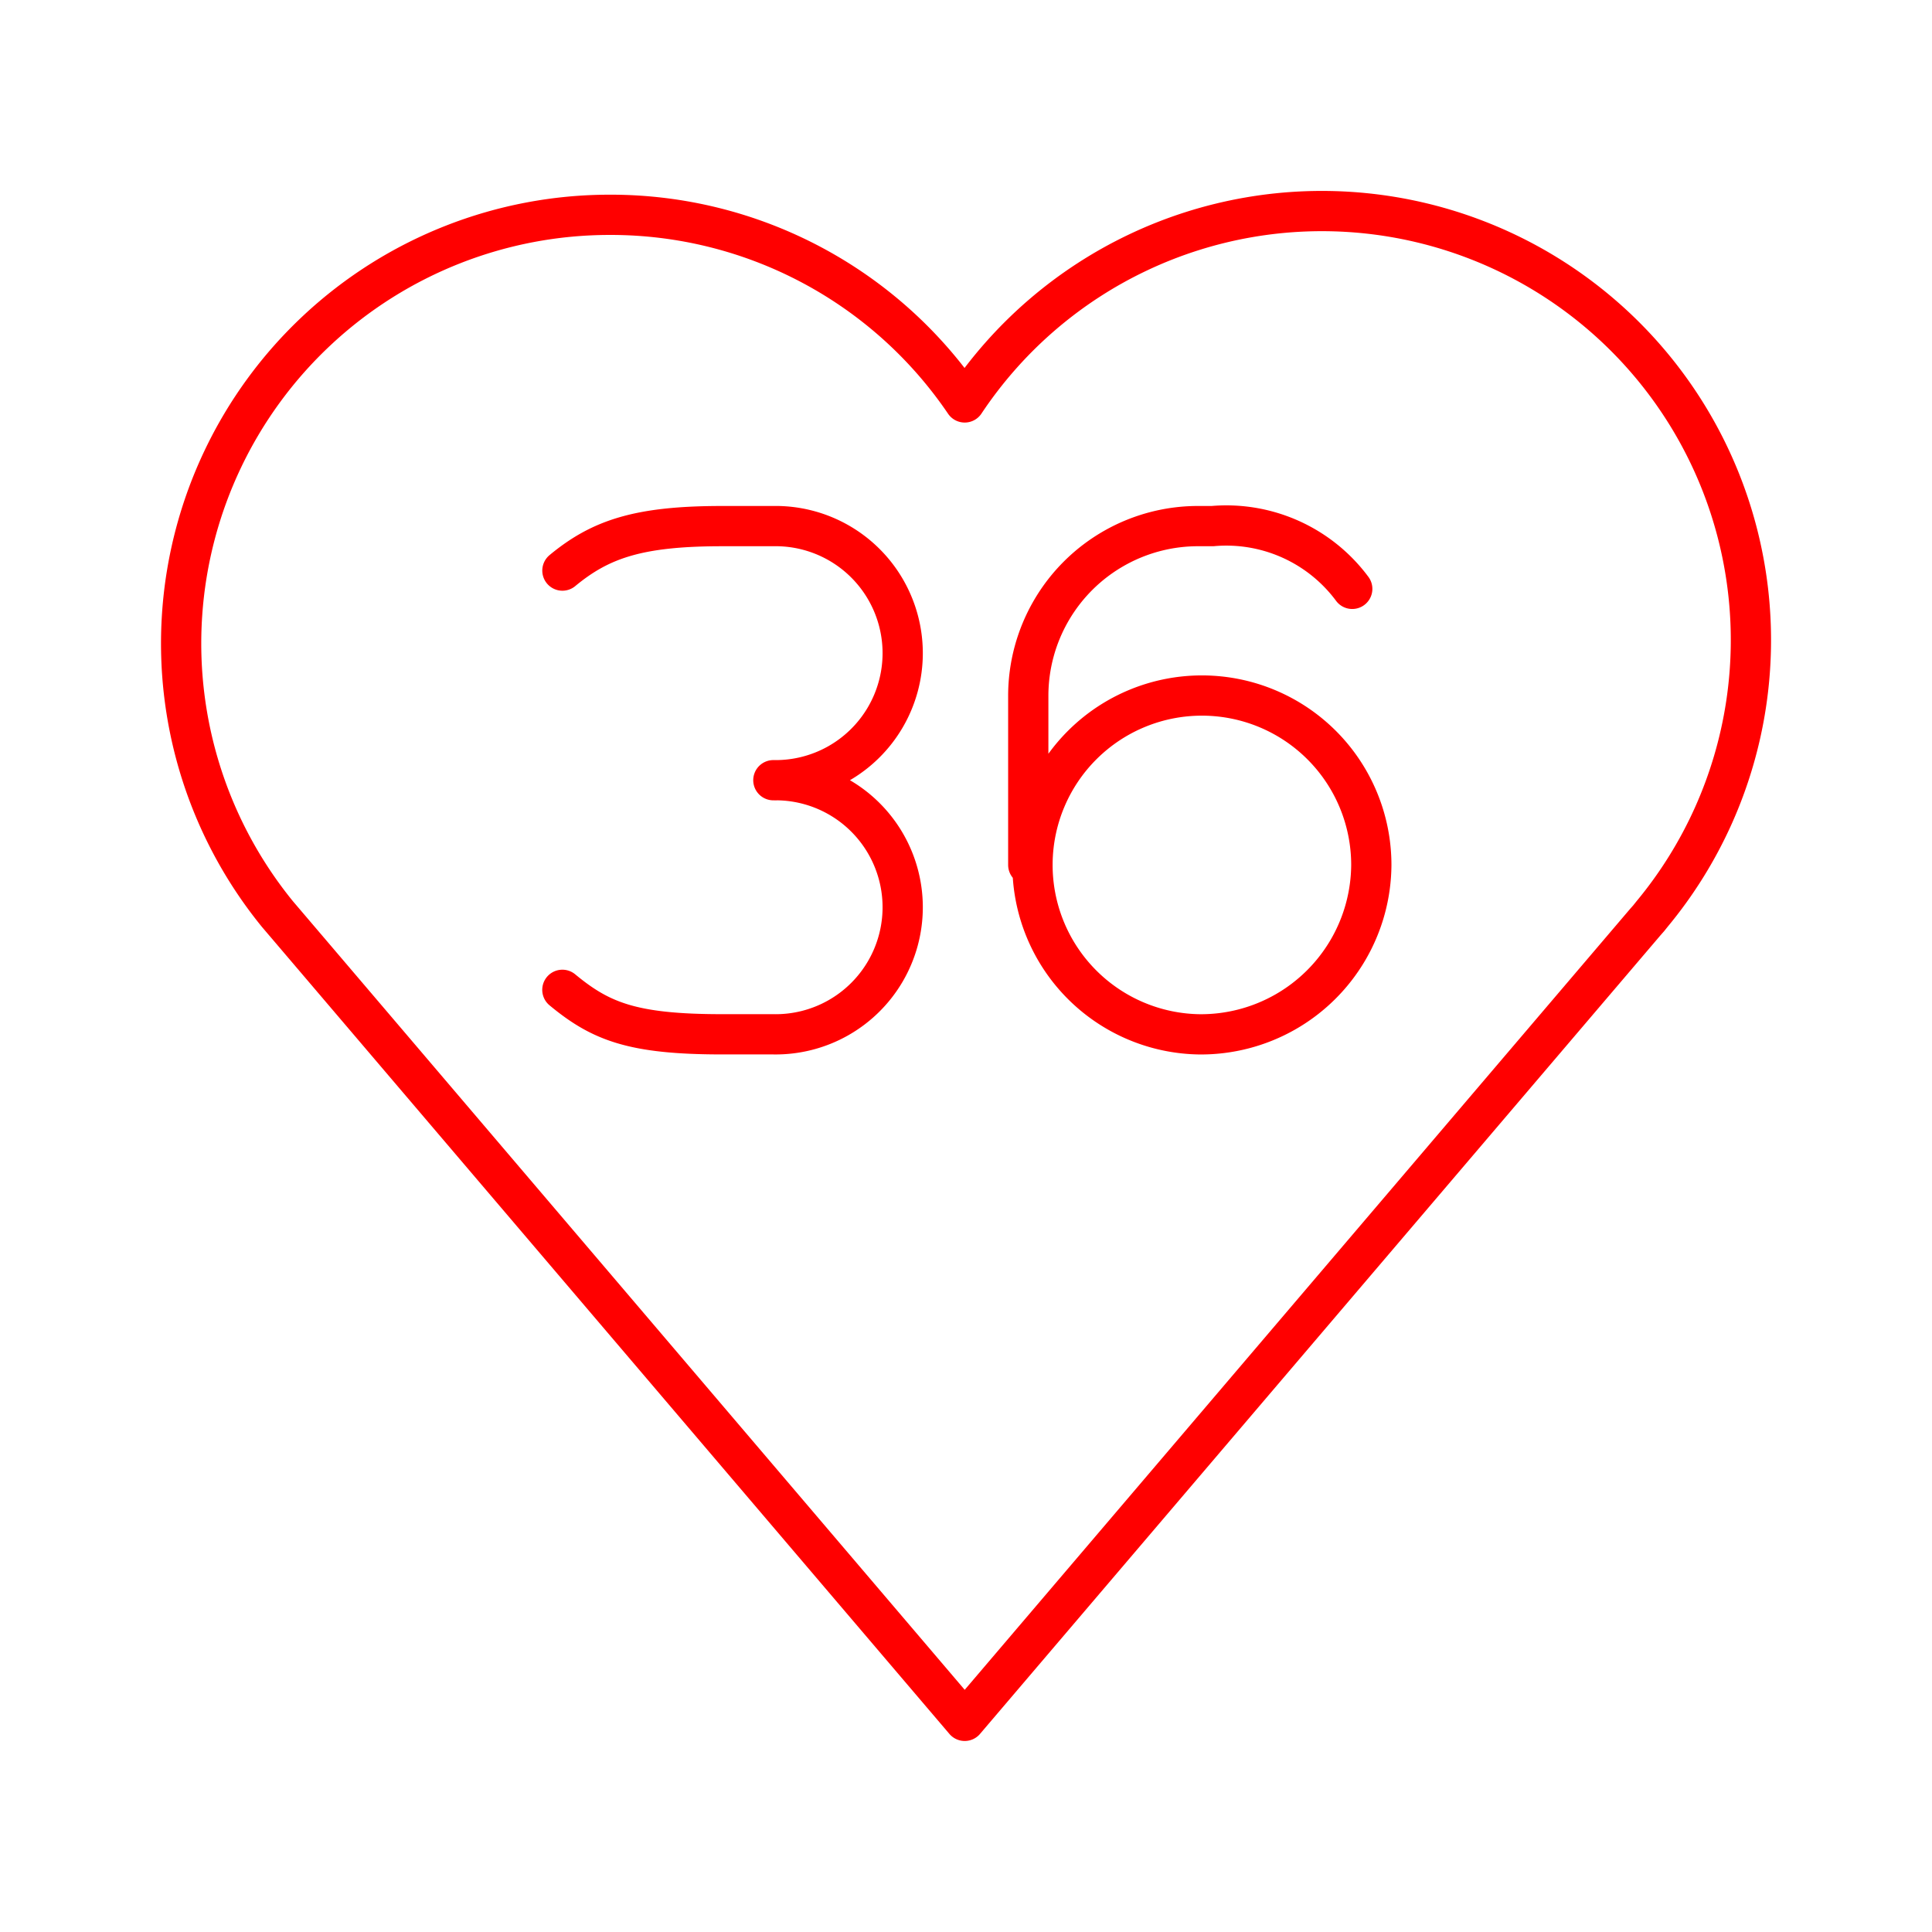 <svg xmlns="http://www.w3.org/2000/svg" viewBox="0 0 48 48"><defs><style>.a{fill:none;stroke:#FF0000;stroke-linecap:round;stroke-linejoin:round;}</style></defs><path class="a" d="M15.162,5.337a10.648,10.648,0,0,0-8.27,17.372h0L23.968,42.754,40.877,22.909l.084-.095.084-.105h0A10.659,10.659,0,1,0,23.968,9.998a10.627,10.627,0,0,0-8.796-4.661Z"/><path class="a" d="M19.214,25.697a3.157,3.157,0,1,0,0-6.313h0a3.157,3.157,0,1,0,0-6.313m-5.241,1.105c.953-.789,1.906-1.105,3.97-1.105h1.27m-5.241,11.521c.953.789,1.747,1.105,3.97,1.105h1.27"/><path class="a" d="M33.596,14.63a3.894,3.894,0,0,0-3.472-1.559h-.316A4.218,4.218,0,0,0,25.547,17.28v4.209m8.523,0a4.235,4.235,0,0,1-4.261,4.209h0A4.209,4.209,0,1,1,34.07,21.488Z"/></svg>